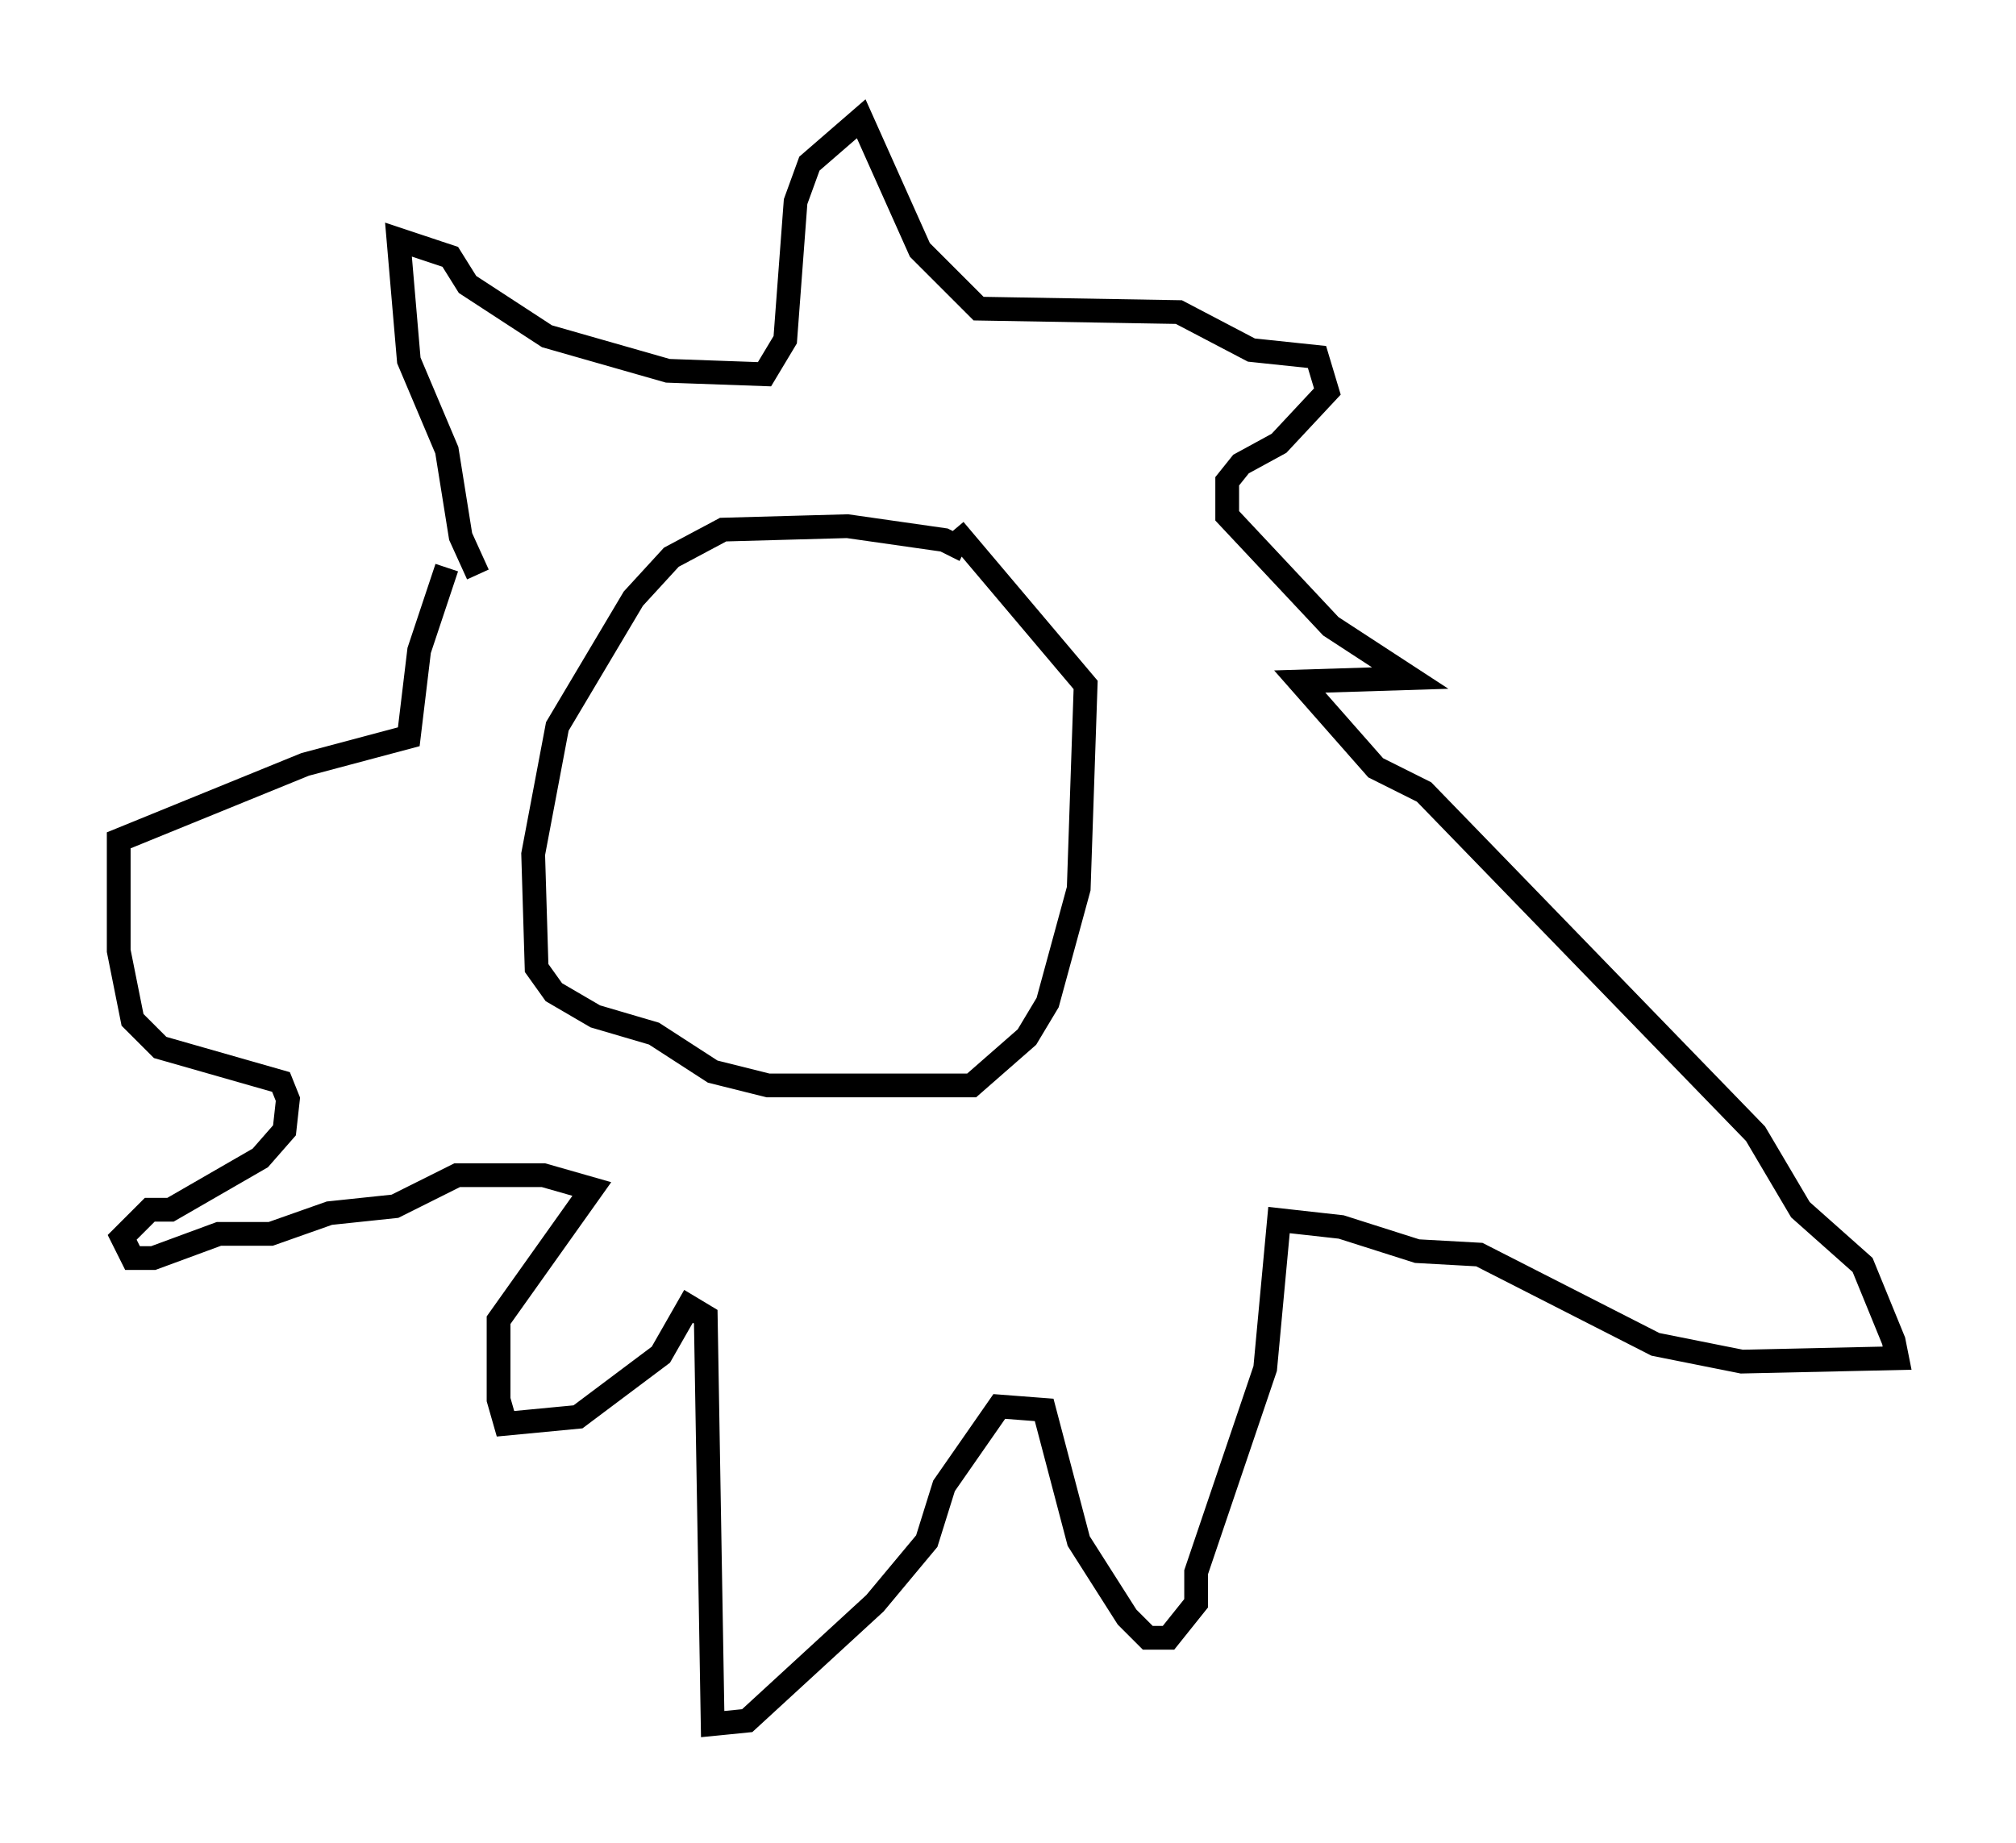 <?xml version="1.0" encoding="utf-8" ?>
<svg baseProfile="full" height="77.542" version="1.1" width="84.804" xmlns="http://www.w3.org/2000/svg" xmlns:ev="http://www.w3.org/2001/xml-events" xmlns:xlink="http://www.w3.org/1999/xlink"><defs /><rect fill="white" height="77.542" width="84.804" x="0" y="0" /><path d="M41.603, 24.609 m-1.017, -1.453 l-0.872, -0.436 -4.067, -0.581 l-5.229, 0.145 -2.179, 1.162 l-1.598, 1.743 -3.196, 5.374 l-1.017, 5.374 0.145, 4.793 l0.726, 1.017 1.743, 1.017 l2.469, 0.726 2.469, 1.598 l2.324, 0.581 8.57, 0.0 l2.324, -2.034 0.872, -1.453 l1.307, -4.793 0.291, -8.57 l-5.52, -6.536 m-20.045, 1.888 l-0.726, -1.598 -0.581, -3.631 l-1.598, -3.777 -0.436, -5.084 l2.179, 0.726 0.726, 1.162 l3.341, 2.179 5.084, 1.453 l4.067, 0.145 0.872, -1.453 l0.436, -5.81 0.581, -1.598 l2.179, -1.888 2.469, 5.52 l2.469, 2.469 8.425, 0.145 l3.05, 1.598 2.76, 0.291 l0.436, 1.453 -2.034, 2.179 l-1.598, 0.872 -0.581, 0.726 l0.0, 1.453 4.358, 4.648 l3.341, 2.179 -4.648, 0.145 l3.196, 3.631 2.034, 1.017 l13.944, 14.38 1.888, 3.196 l2.615, 2.324 1.307, 3.196 l0.145, 0.726 -6.536, 0.145 l-3.631, -0.726 -7.408, -3.777 l-2.615, -0.145 -3.196, -1.017 l-2.615, -0.291 -0.581, 6.246 l-2.905, 8.57 0.0, 1.307 l-1.162, 1.453 -0.872, 0.0 l-0.872, -0.872 -2.034, -3.196 l-1.453, -5.52 -1.888, -0.145 l-2.324, 3.341 -0.726, 2.324 l-2.179, 2.615 -5.374, 4.939 l-1.453, 0.145 -0.291, -17.14 l-0.726, -0.436 -1.162, 2.034 l-3.486, 2.615 -3.05, 0.291 l-0.291, -1.017 0.0, -3.341 l3.922, -5.52 -2.034, -0.581 l-3.631, 0.0 -2.615, 1.307 l-2.76, 0.291 -2.469, 0.872 l-2.179, 0.0 -2.76, 1.017 l-0.872, 0.0 -0.436, -0.872 l1.162, -1.162 0.872, 0.0 l3.777, -2.179 1.017, -1.162 l0.145, -1.307 -0.291, -0.726 l-5.084, -1.453 -1.162, -1.162 l-0.581, -2.905 0.0, -4.648 l7.844, -3.196 4.358, -1.162 l0.436, -3.631 1.162, -3.486 " fill="none" stroke="black" stroke-width="1" /></svg>